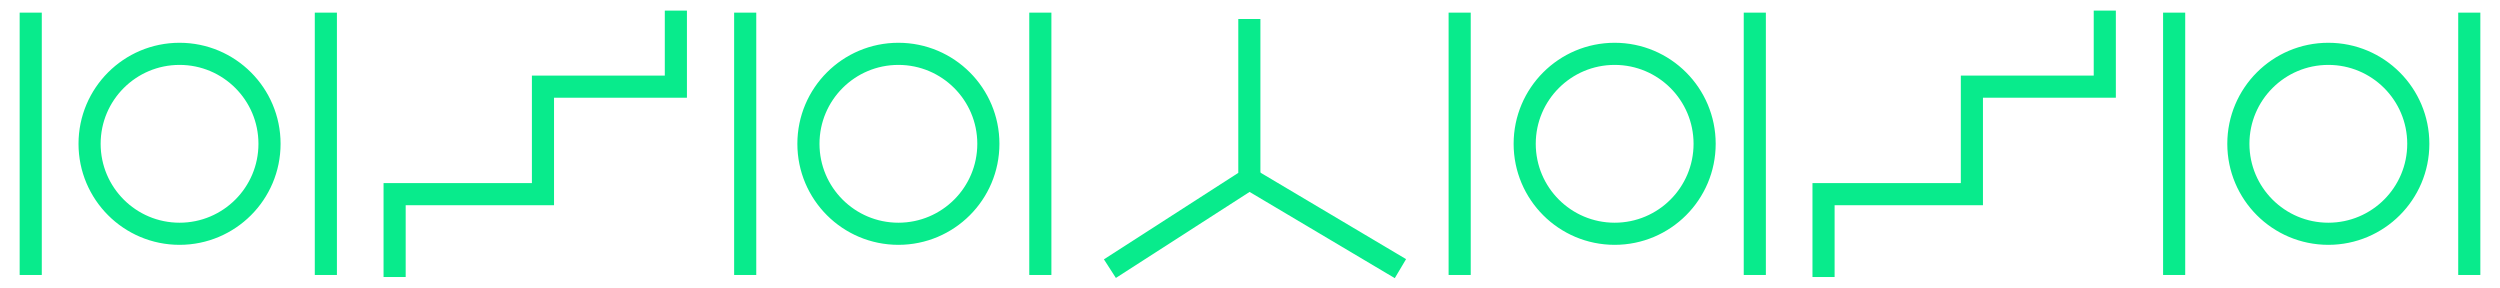 <?xml version="1.0" encoding="utf-8"?>
<!-- Generator: Adobe Illustrator 17.0.0, SVG Export Plug-In . SVG Version: 6.00 Build 0)  -->
<!DOCTYPE svg PUBLIC "-//W3C//DTD SVG 1.1//EN" "http://www.w3.org/Graphics/SVG/1.1/DTD/svg11.dtd">
<svg version="1.1" xmlns="http://www.w3.org/2000/svg" xmlns:xlink="http://www.w3.org/1999/xlink" x="0px" y="0px" width="226px"
	 height="26px" viewBox="0 0 226 26" enable-background="new 0 0 226 26" xml:space="preserve">
<g id="Main">
	<g>
		<polyline fill="none" stroke="#08EB8C" stroke-width="2" stroke-miterlimit="10" points="164.848,25.042 164.848,17.552 
			178.259,17.552 178.259,7.833 190.273,7.833 190.273,0.958 		"/>
		<polyline fill="none" stroke="#08EB8C" stroke-width="2" stroke-miterlimit="10" points="35.673,25.042 35.673,17.552 
			49.084,17.552 49.084,7.834 61.098,7.834 61.098,0.959 		"/>
		<g>
			<polyline fill="none" stroke="#08EB8C" stroke-width="2" stroke-miterlimit="10" points="112.941,1.715 112.941,16.174 
				100.335,24.285 			"/>
			
				<line fill="none" stroke="#08EB8C" stroke-width="2" stroke-miterlimit="10" x1="112.941" y1="16.174" x2="126.598" y2="24.285"/>
		</g>
		<g>
			<line fill="none" stroke="#08EB8C" stroke-width="2" stroke-miterlimit="10" x1="2.777" y1="1.142" x2="2.777" y2="24.858"/>
			<line fill="none" stroke="#08EB8C" stroke-width="2" stroke-miterlimit="10" x1="29.457" y1="1.142" x2="29.457" y2="24.858"/>
		</g>
		<g>
			<line fill="none" stroke="#08EB8C" stroke-width="2" stroke-miterlimit="10" x1="67.366" y1="1.142" x2="67.366" y2="24.858"/>
			<line fill="none" stroke="#08EB8C" stroke-width="2" stroke-miterlimit="10" x1="94.046" y1="1.142" x2="94.046" y2="24.858"/>
		</g>
		<g>
			<line fill="none" stroke="#08EB8C" stroke-width="2" stroke-miterlimit="10" x1="131.954" y1="1.142" x2="131.954" y2="24.858"/>
			<line fill="none" stroke="#08EB8C" stroke-width="2" stroke-miterlimit="10" x1="158.634" y1="1.142" x2="158.634" y2="24.858"/>
		</g>
		<g>
			<line fill="none" stroke="#08EB8C" stroke-width="2" stroke-miterlimit="10" x1="196.543" y1="1.142" x2="196.543" y2="24.858"/>
			<line fill="none" stroke="#08EB8C" stroke-width="2" stroke-miterlimit="10" x1="223.223" y1="1.142" x2="223.223" y2="24.858"/>
		</g>
		<circle fill="none" stroke="#08EB8C" stroke-width="2" stroke-miterlimit="10" cx="16.231" cy="13" r="8.133"/>
		<circle fill="none" stroke="#08EB8C" stroke-width="2" stroke-miterlimit="10" cx="81.215" cy="13" r="8.133"/>
		<circle fill="none" stroke="#08EB8C" stroke-width="2" stroke-miterlimit="10" cx="145.965" cy="13" r="8.133"/>
		<circle fill="none" stroke="#08EB8C" stroke-width="2" stroke-miterlimit="10" cx="210.481" cy="13" r="8.133"/>
	</g>
</g>
<g id="Confirmations" display="none">
</g>
<g id="popup">
</g>
<g id="notes_for_rapi">
</g>
</svg>
